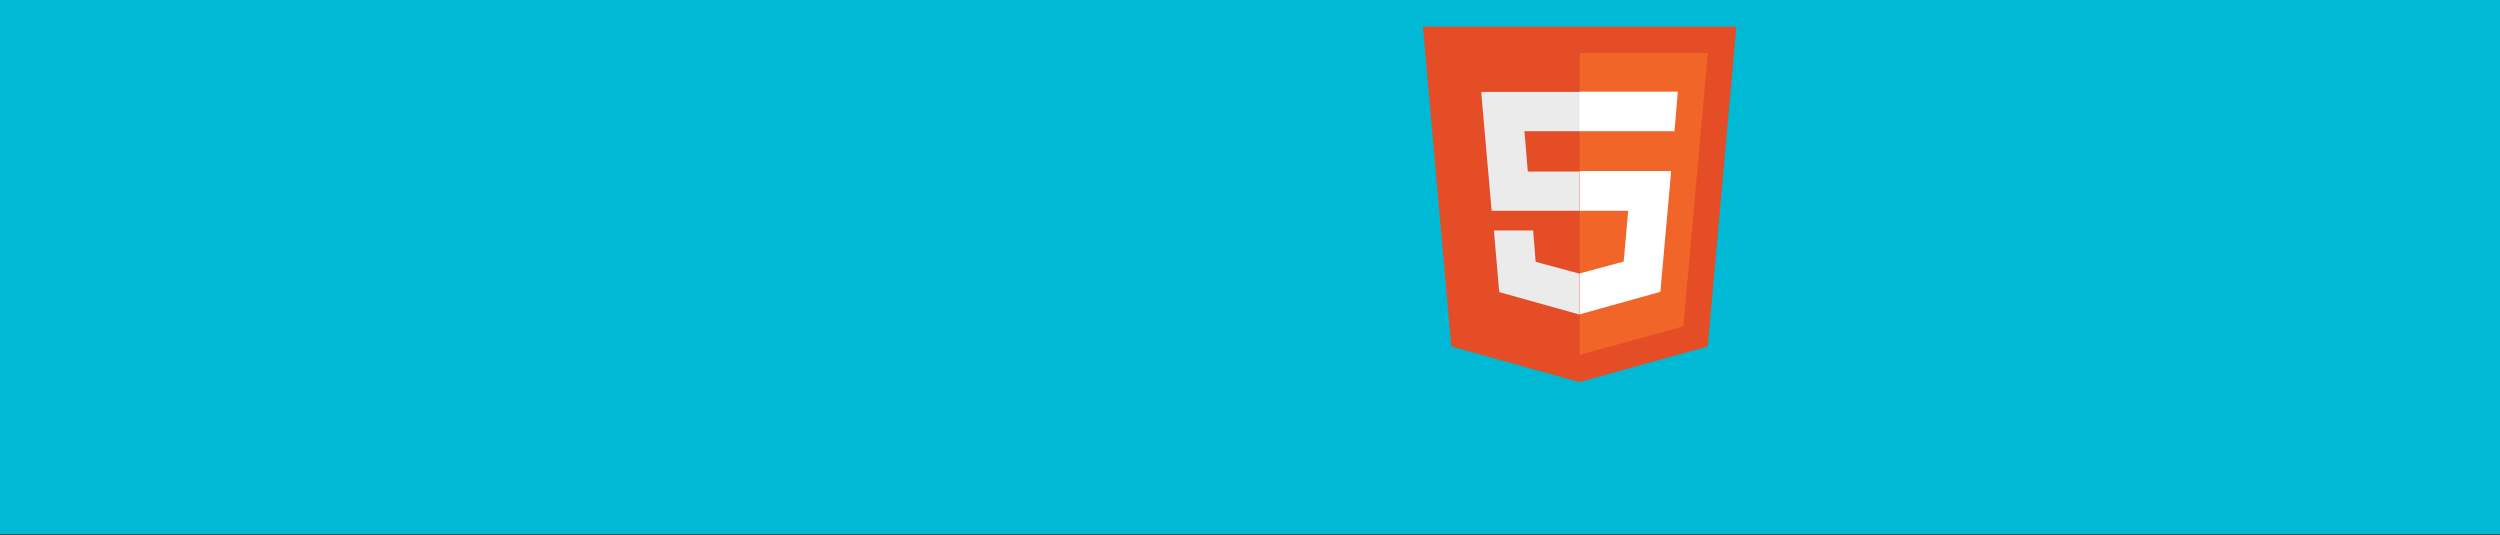 <?xml version="1.0" encoding="utf-8"?>
<!-- Generator: Adobe Illustrator 25.2.0, SVG Export Plug-In . SVG Version: 6.00 Build 0)  -->
<svg version="1.2" baseProfile="tiny" id="Laag_1" xmlns="http://www.w3.org/2000/svg" xmlns:xlink="http://www.w3.org/1999/xlink"
	 x="0px" y="0px" viewBox="0 0 891.8 191" overflow="visible" xml:space="preserve">
<rect x="0" y="0" width="891.8" height="191" fill="#333333" stroke="none"/>
<polyline fill="#00B9D4" points="0,0 891.8,0 891.8,190.6 0,190.6 "/>
<g>
	<path fill="#E44D26" d="M619.4,9.5l-10.2,114.1l-45.8,12.7l-45.7-12.7L507.6,9.5H619.4L619.4,9.5z"/>
	<path fill="#F16529" d="M563.5,126.6l37-10.2l8.7-97.5h-45.7V126.6L563.5,126.6z"/>
	<path fill="#EBEBEB" d="M543.8,46.8h19.8v-14h-35.2l0.3,3.8l3.4,38.6h31.4v-14H545L543.8,46.8L543.8,46.8z"/>
	<path fill="#EBEBEB" d="M546.9,82.2h-14l1.9,22l28.6,8h0.1V97.6h-0.1l-15.6-4.2L546.9,82.2L546.9,82.2z"/>
	<path fill="#FFFFFF" d="M563.5,75.2h17.3l-1.6,18.1l-15.6,4.2v14.6l28.7-8l0.2-2.4l3.3-36.9l0.3-3.8h-32.5V75.2L563.5,75.2z"/>
	<path fill="#FFFFFF" d="M563.5,46.8L563.5,46.8h33.8l0.3-3.2l0.6-7.1l0.3-3.8h-35.1V46.8L563.5,46.8z"/>
</g>
<line fill="#00B9D4" x1="0" y1="190.6" x2="0" y2="0"/>
</svg>
